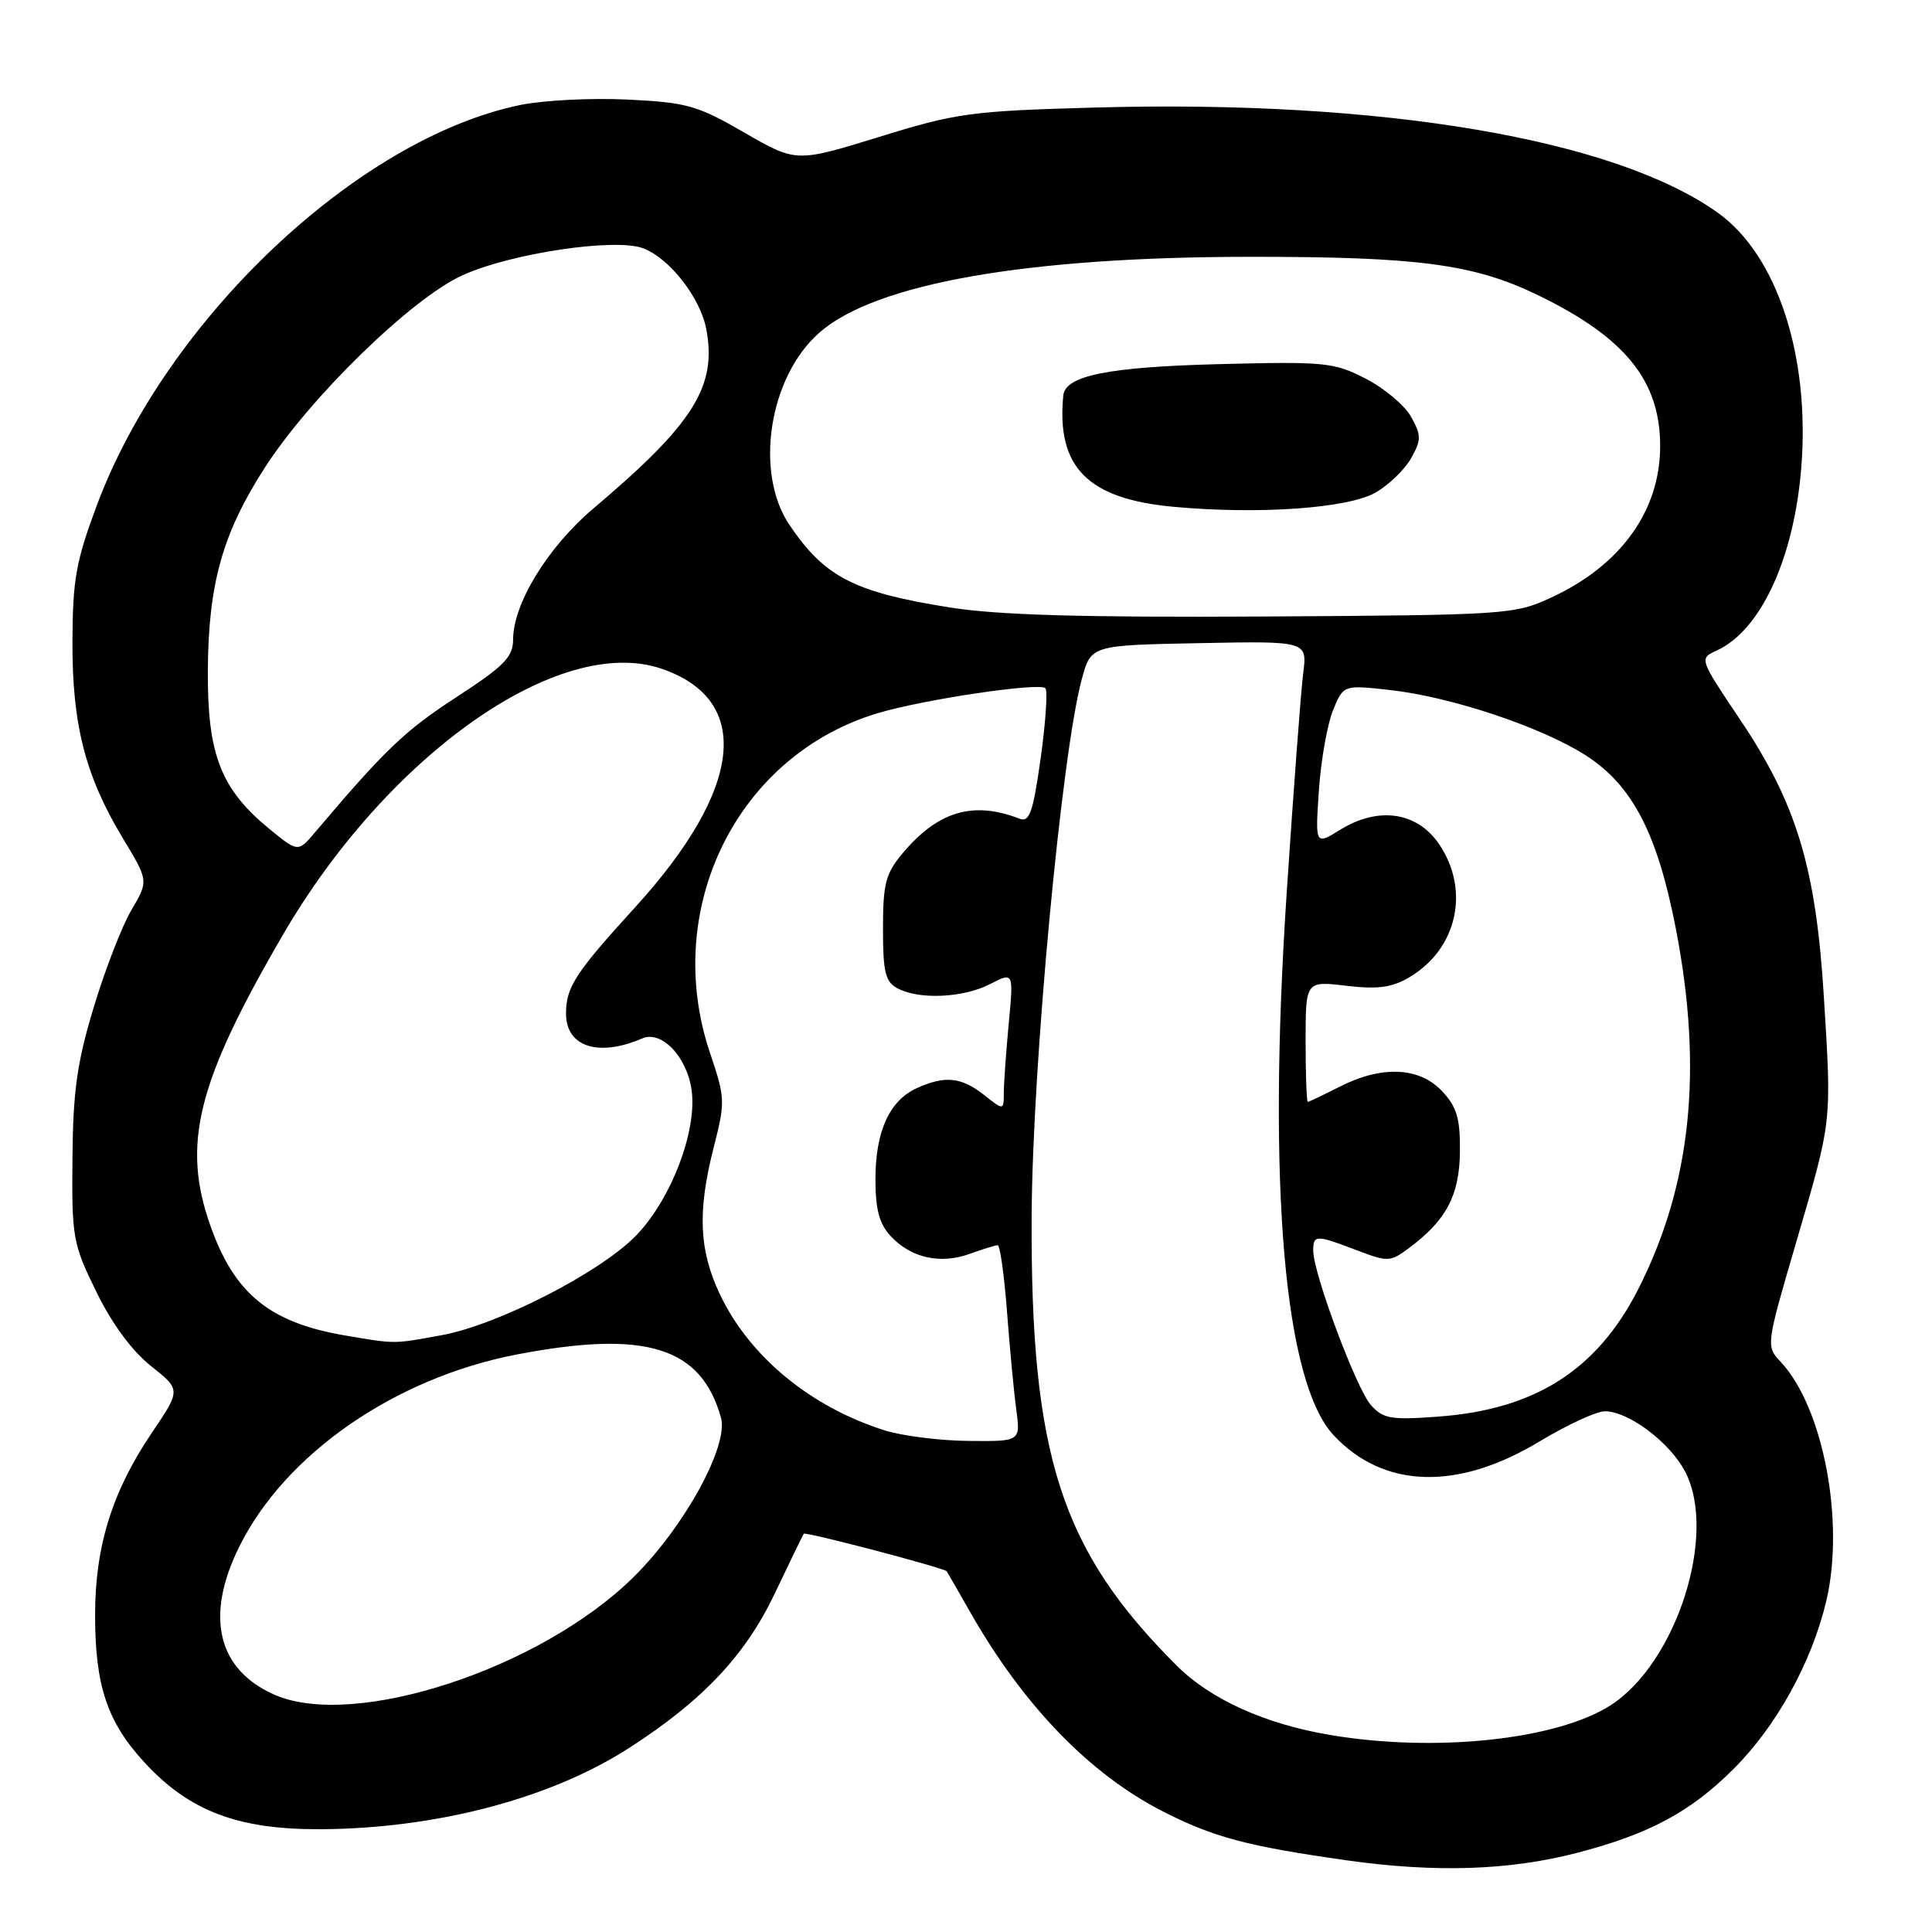 <?xml version="1.0" encoding="UTF-8" standalone="no"?>
<!DOCTYPE svg PUBLIC "-//W3C//DTD SVG 1.1//EN" "http://www.w3.org/Graphics/SVG/1.1/DTD/svg11.dtd" >
<svg xmlns="http://www.w3.org/2000/svg" xmlns:xlink="http://www.w3.org/1999/xlink" version="1.1" viewBox="0 0 256 256">
 <g >
 <path fill="currentColor"
d=" M 208.90 245.53 C 218.50 243.04 223.94 240.13 229.65 234.45 C 235.39 228.74 240.07 220.27 242.00 212.11 C 244.47 201.60 241.58 186.44 235.94 180.44 C 233.99 178.36 234.00 178.29 237.99 164.65 C 242.79 148.25 242.71 148.94 241.67 132.06 C 240.62 114.98 238.06 106.50 230.59 95.38 C 225.14 87.26 225.14 87.26 227.47 86.20 C 233.33 83.53 237.75 73.91 238.69 61.82 C 239.83 47.11 235.47 33.83 227.66 28.22 C 214.00 18.42 183.13 13.19 145.10 14.25 C 128.64 14.71 126.79 14.96 116.50 18.14 C 105.50 21.53 105.50 21.53 98.63 17.57 C 92.37 13.95 91.00 13.57 83.08 13.19 C 78.31 12.96 71.92 13.29 68.89 13.92 C 47.37 18.39 22.08 42.29 12.86 66.88 C 10.07 74.33 9.63 76.79 9.60 85.00 C 9.56 96.04 11.30 102.82 16.30 111.11 C 19.69 116.72 19.69 116.72 17.40 120.61 C 16.14 122.75 13.90 128.55 12.41 133.50 C 10.21 140.77 9.67 144.61 9.60 153.50 C 9.50 163.99 9.65 164.81 12.77 171.18 C 14.84 175.41 17.49 179.01 20.00 181.00 C 23.97 184.15 23.97 184.15 20.14 189.82 C 14.86 197.63 12.60 204.89 12.60 214.00 C 12.60 223.39 14.21 228.18 19.16 233.55 C 25.09 239.99 31.56 242.44 42.50 242.38 C 57.80 242.30 72.94 238.32 83.32 231.64 C 93.10 225.35 98.76 219.35 102.66 211.15 C 104.66 206.94 106.39 203.38 106.50 203.23 C 106.73 202.92 125.15 207.77 125.45 208.21 C 125.56 208.37 126.92 210.75 128.49 213.50 C 135.57 225.97 144.38 235.08 154.14 240.05 C 160.87 243.47 165.25 244.63 178.50 246.51 C 190.20 248.16 199.97 247.84 208.90 245.53 Z  M 176.35 229.91 C 167.65 228.45 160.44 225.21 155.93 220.71 C 140.56 205.39 136.53 192.85 136.70 161.00 C 136.81 141.11 140.67 99.85 143.34 90.00 C 144.56 85.50 144.56 85.50 158.89 85.22 C 173.22 84.94 173.22 84.94 172.68 89.22 C 172.38 91.57 171.39 104.75 170.48 118.50 C 167.92 157.32 170.19 183.27 176.76 190.23 C 183.40 197.27 193.18 197.54 204.01 190.99 C 207.65 188.80 211.54 187.00 212.66 187.00 C 215.79 187.00 221.30 191.14 223.30 195.02 C 227.61 203.33 222.11 220.43 213.35 226.00 C 206.17 230.54 190.24 232.23 176.35 229.91 Z  M 36.42 224.58 C 28.82 221.27 27.12 214.19 31.70 204.95 C 37.79 192.64 52.37 182.56 68.51 179.47 C 85.57 176.20 92.90 178.47 95.53 187.84 C 96.58 191.58 90.67 202.35 83.91 209.01 C 71.61 221.12 47.00 229.19 36.42 224.58 Z  M 117.29 189.55 C 107.45 186.47 99.30 179.76 95.39 171.50 C 92.61 165.63 92.40 160.50 94.59 151.95 C 96.11 146.01 96.09 145.47 94.09 139.55 C 87.62 120.40 97.70 100.03 116.37 94.48 C 122.50 92.66 137.73 90.40 138.52 91.19 C 138.84 91.51 138.56 95.67 137.90 100.43 C 136.88 107.67 136.42 108.99 135.09 108.48 C 128.96 106.10 124.30 107.48 119.62 113.04 C 117.35 115.74 117.00 117.07 117.00 123.04 C 117.00 128.83 117.31 130.10 118.93 130.96 C 121.79 132.50 127.67 132.22 131.20 130.39 C 134.31 128.79 134.31 128.79 133.66 135.64 C 133.31 139.42 133.01 143.55 133.01 144.82 C 133.00 147.15 133.00 147.15 130.37 145.07 C 127.36 142.71 125.21 142.49 121.47 144.19 C 117.85 145.84 116.00 149.93 116.00 156.26 C 116.00 160.27 116.51 162.17 118.03 163.80 C 120.71 166.68 124.58 167.55 128.47 166.15 C 130.22 165.52 131.89 165.00 132.20 165.00 C 132.51 165.00 133.06 168.94 133.43 173.75 C 133.79 178.56 134.34 184.41 134.66 186.75 C 135.23 191.00 135.23 191.00 128.36 190.93 C 124.59 190.90 119.60 190.27 117.29 189.55 Z  M 181.66 186.19 C 179.74 184.06 174.04 168.80 174.01 165.75 C 174.00 163.60 174.36 163.59 179.77 165.66 C 183.92 167.24 184.22 167.23 186.74 165.34 C 191.66 161.67 193.39 158.38 193.45 152.58 C 193.49 148.18 193.04 146.68 191.08 144.58 C 188.06 141.37 183.07 141.16 177.50 144.00 C 175.34 145.10 173.45 146.00 173.29 146.00 C 173.13 146.00 173.00 142.40 173.00 137.99 C 173.00 129.98 173.00 129.98 178.39 130.62 C 182.57 131.11 184.44 130.86 186.75 129.49 C 193.07 125.76 194.82 118.00 190.72 111.90 C 187.82 107.58 182.66 106.81 177.60 109.94 C 174.27 112.00 174.27 112.00 174.76 104.75 C 175.03 100.76 175.87 95.98 176.63 94.12 C 178.01 90.74 178.01 90.74 184.25 91.44 C 192.29 92.34 204.24 96.33 210.09 100.07 C 216.29 104.03 219.60 110.40 222.05 123.01 C 225.69 141.77 224.10 157.00 217.07 170.83 C 211.63 181.51 203.44 186.75 190.67 187.70 C 184.32 188.18 183.29 188.00 181.66 186.19 Z  M 45.86 176.98 C 35.76 175.28 31.08 171.48 27.88 162.42 C 24.07 151.63 26.08 143.50 37.41 124.00 C 51.32 100.02 74.11 83.98 87.66 88.61 C 99.77 92.75 98.46 104.53 84.14 120.24 C 76.22 128.92 75.00 130.81 75.00 134.31 C 75.00 138.71 79.29 140.10 85.09 137.60 C 87.67 136.48 91.06 140.05 91.65 144.51 C 92.38 149.99 88.79 159.21 84.12 163.88 C 79.23 168.77 65.90 175.56 58.57 176.91 C 52.07 178.10 52.49 178.10 45.86 176.98 Z  M 35.70 109.84 C 29.28 104.58 27.49 100.02 27.54 89.00 C 27.59 77.40 29.47 70.68 35.10 61.95 C 41.13 52.60 54.51 39.57 61.23 36.50 C 67.61 33.57 81.52 31.49 85.23 32.90 C 88.73 34.23 92.81 39.46 93.59 43.63 C 95.01 51.21 91.91 56.15 78.67 67.34 C 72.61 72.46 68.01 79.94 67.99 84.72 C 67.98 87.08 66.82 88.25 60.38 92.44 C 53.64 96.82 50.95 99.41 41.80 110.22 C 39.50 112.95 39.50 112.95 35.70 109.84 Z  M 125.85 80.49 C 113.17 78.47 109.30 76.48 104.63 69.59 C 99.92 62.66 101.88 49.94 108.57 44.08 C 115.97 37.57 135.95 34.05 165.50 34.03 C 187.96 34.01 195.31 34.99 203.83 39.13 C 215.40 44.75 220.02 50.50 219.98 59.22 C 219.93 67.75 214.72 74.95 205.50 79.20 C 200.63 81.44 199.63 81.50 167.50 81.69 C 143.44 81.83 132.16 81.50 125.85 80.49 Z  M 182.32 65.24 C 184.06 64.23 186.16 62.18 186.99 60.70 C 188.34 58.29 188.34 57.70 186.99 55.25 C 186.16 53.74 183.46 51.46 180.99 50.19 C 176.76 48.01 175.62 47.89 161.50 48.25 C 146.82 48.63 141.15 49.77 140.89 52.41 C 139.97 61.90 144.12 66.10 155.45 67.15 C 166.79 68.20 178.70 67.36 182.32 65.24 Z "/>
</g>
</svg>